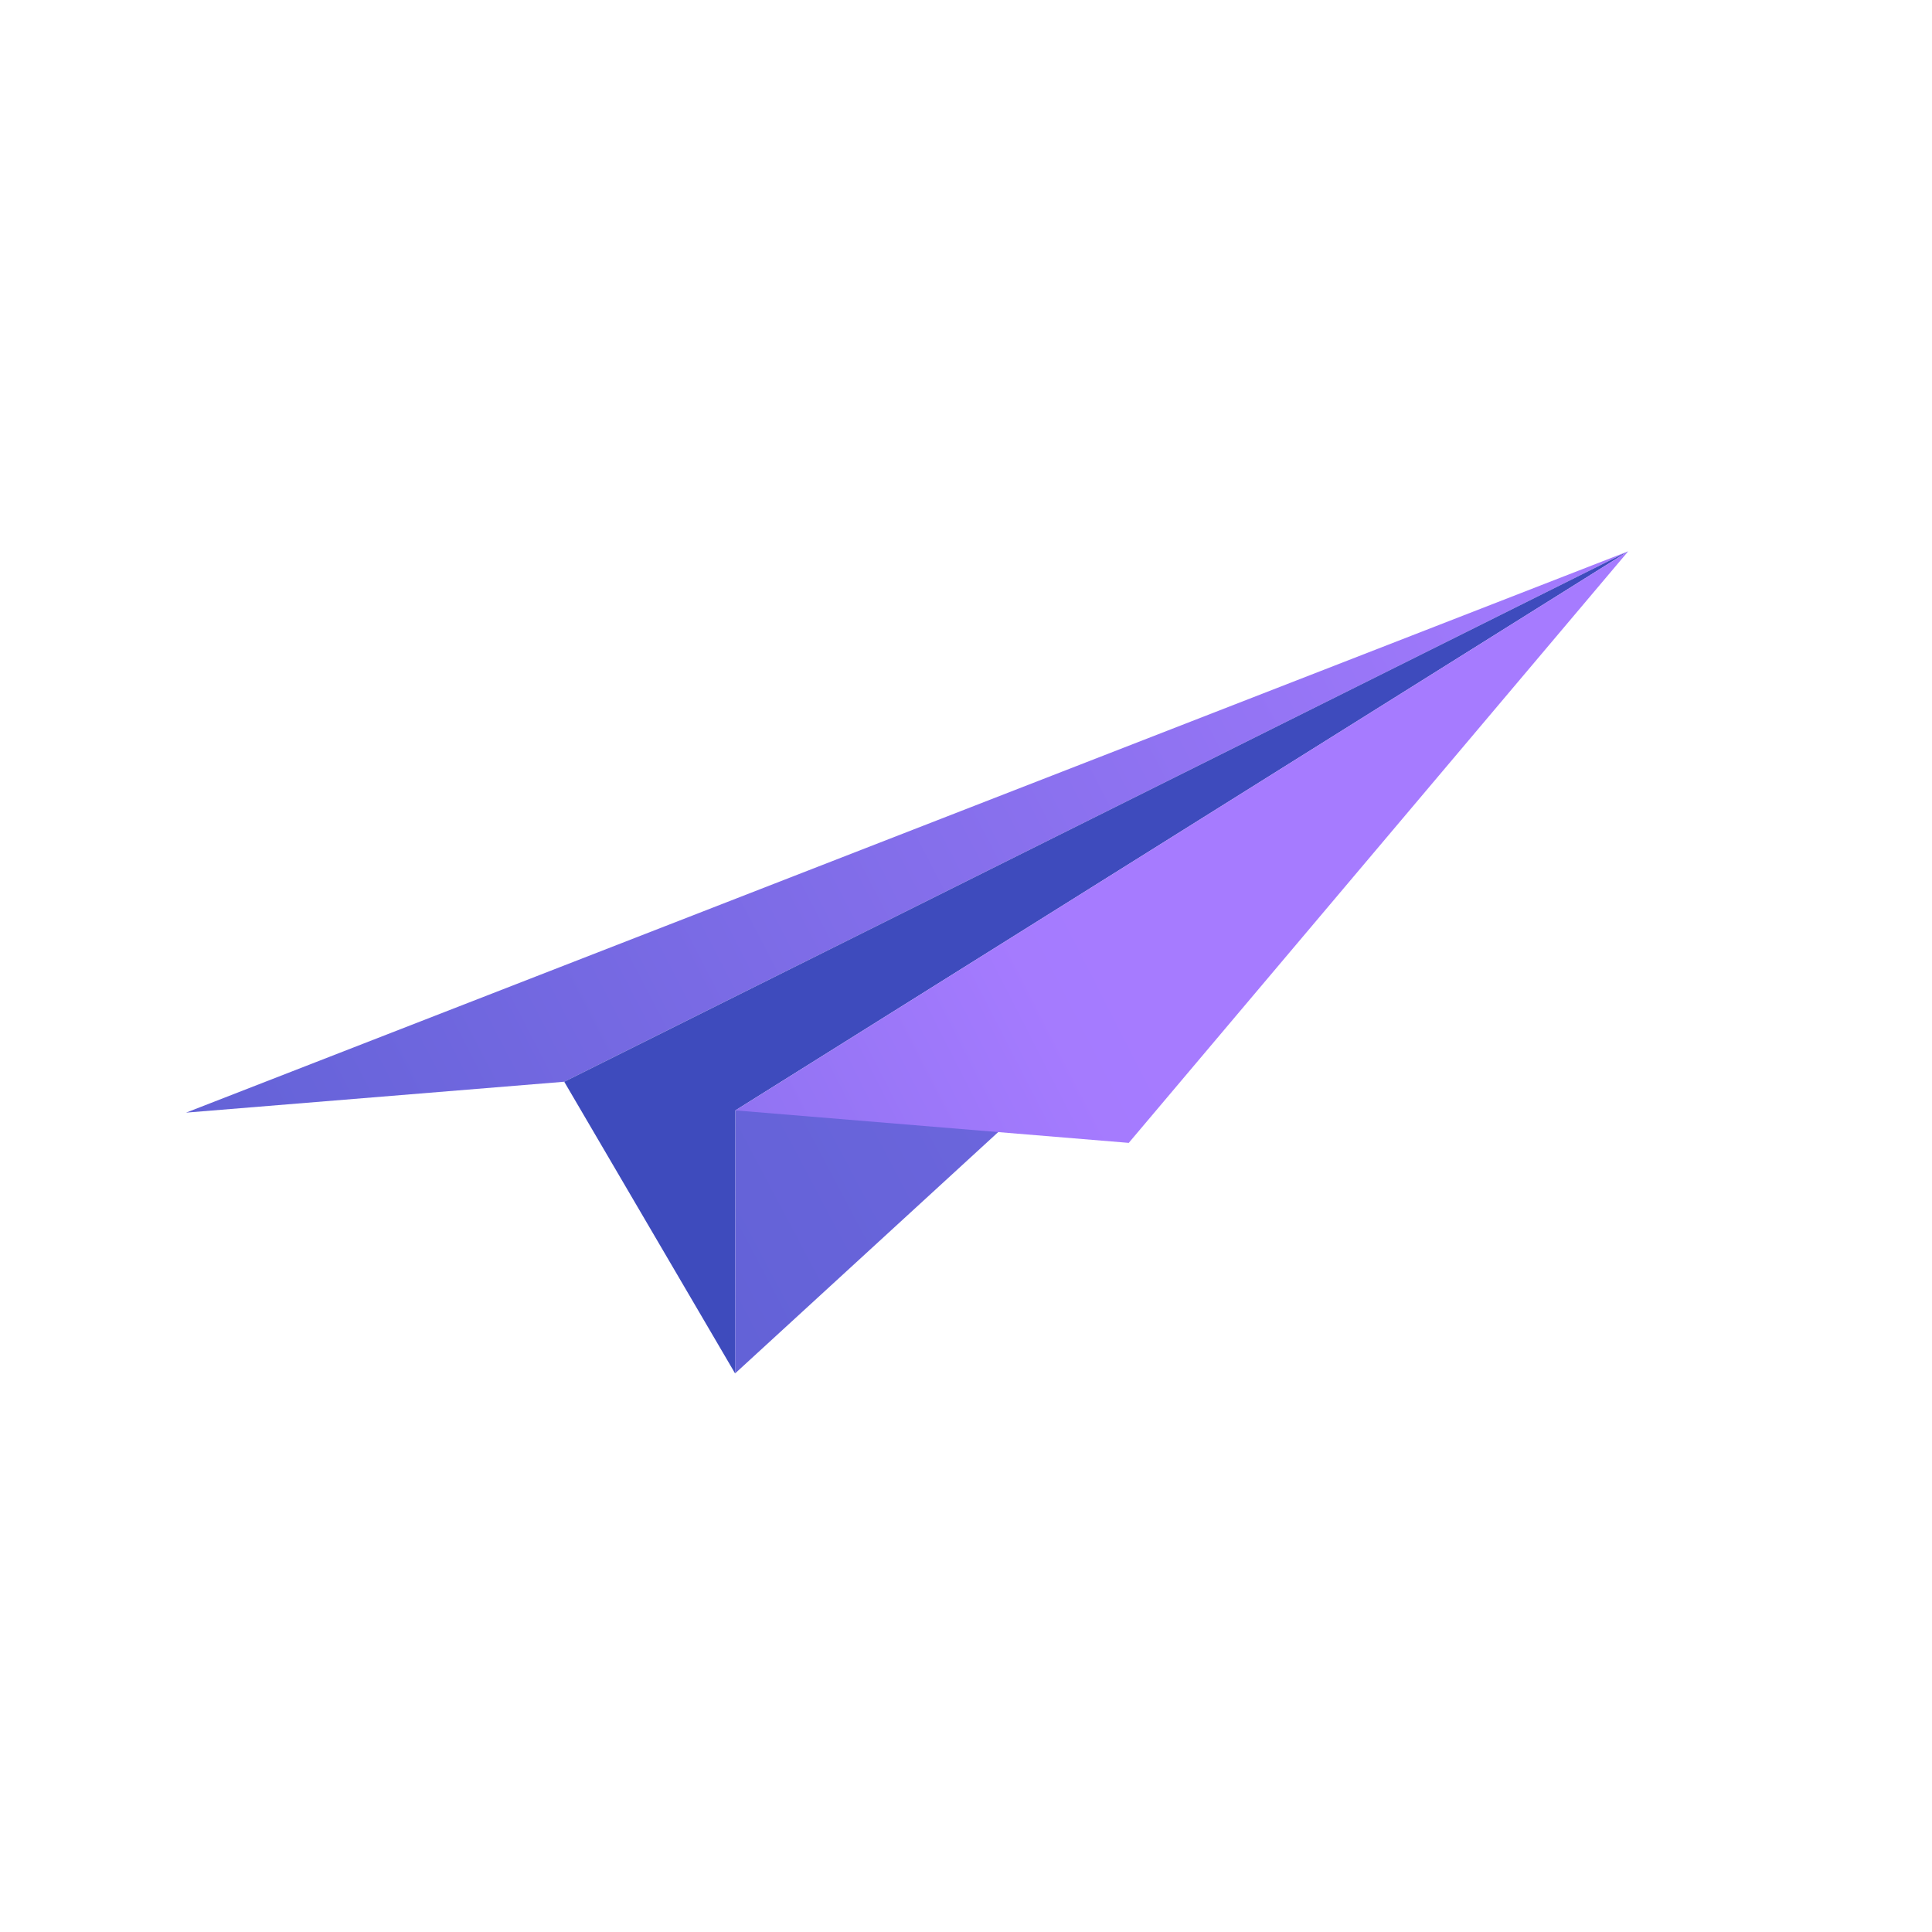 <?xml version="1.0" encoding="UTF-8"?>
<svg xmlns="http://www.w3.org/2000/svg" xmlns:xlink="http://www.w3.org/1999/xlink" width="2000" height="2000" viewBox="0 0 2000 2000">
<defs>
<clipPath id="clip-0">
<path clip-rule="nonzero" d="M 192 570 L 1686 570 L 1686 1152 L 192 1152 Z M 192 570 "/>
</clipPath>
<clipPath id="clip-1">
<path clip-rule="nonzero" d="M 192.605 1151.801 L 584.094 1119.809 L 1685.512 570.711 Z M 192.605 1151.801 "/>
</clipPath>
<clipPath id="clip-2">
<path clip-rule="nonzero" d="M 192.605 1151.801 L 584.094 1119.809 L 1685.512 570.711 Z M 192.605 1151.801 "/>
</clipPath>
<linearGradient id="linear-pattern-0" gradientUnits="userSpaceOnUse" x1="-0" y1="0" x2="1" y2="0" gradientTransform="matrix(1427.74, -711.784, 711.784, 1427.74, 225.185, 1217.15)">
<stop offset="0" stop-color="rgb(38.823%, 38.431%, 84.312%)" stop-opacity="1"/>
<stop offset="0.008" stop-color="rgb(38.925%, 38.469%, 84.373%)" stop-opacity="1"/>
<stop offset="0.016" stop-color="rgb(39.13%, 38.545%, 84.497%)" stop-opacity="1"/>
<stop offset="0.023" stop-color="rgb(39.336%, 38.622%, 84.619%)" stop-opacity="1"/>
<stop offset="0.031" stop-color="rgb(39.54%, 38.698%, 84.741%)" stop-opacity="1"/>
<stop offset="0.039" stop-color="rgb(39.746%, 38.776%, 84.865%)" stop-opacity="1"/>
<stop offset="0.047" stop-color="rgb(39.951%, 38.852%, 84.987%)" stop-opacity="1"/>
<stop offset="0.055" stop-color="rgb(40.157%, 38.928%, 85.109%)" stop-opacity="1"/>
<stop offset="0.062" stop-color="rgb(40.363%, 39.005%, 85.233%)" stop-opacity="1"/>
<stop offset="0.07" stop-color="rgb(40.567%, 39.081%, 85.355%)" stop-opacity="1"/>
<stop offset="0.078" stop-color="rgb(40.773%, 39.159%, 85.477%)" stop-opacity="1"/>
<stop offset="0.086" stop-color="rgb(40.977%, 39.235%, 85.599%)" stop-opacity="1"/>
<stop offset="0.094" stop-color="rgb(41.183%, 39.311%, 85.722%)" stop-opacity="1"/>
<stop offset="0.102" stop-color="rgb(41.388%, 39.388%, 85.844%)" stop-opacity="1"/>
<stop offset="0.109" stop-color="rgb(41.594%, 39.464%, 85.966%)" stop-opacity="1"/>
<stop offset="0.117" stop-color="rgb(41.798%, 39.542%, 86.09%)" stop-opacity="1"/>
<stop offset="0.125" stop-color="rgb(42.004%, 39.618%, 86.212%)" stop-opacity="1"/>
<stop offset="0.133" stop-color="rgb(42.209%, 39.694%, 86.334%)" stop-opacity="1"/>
<stop offset="0.141" stop-color="rgb(42.415%, 39.771%, 86.458%)" stop-opacity="1"/>
<stop offset="0.148" stop-color="rgb(42.619%, 39.847%, 86.58%)" stop-opacity="1"/>
<stop offset="0.156" stop-color="rgb(42.825%, 39.925%, 86.702%)" stop-opacity="1"/>
<stop offset="0.164" stop-color="rgb(43.03%, 40.001%, 86.826%)" stop-opacity="1"/>
<stop offset="0.172" stop-color="rgb(43.236%, 40.077%, 86.948%)" stop-opacity="1"/>
<stop offset="0.18" stop-color="rgb(43.44%, 40.154%, 87.07%)" stop-opacity="1"/>
<stop offset="0.188" stop-color="rgb(43.646%, 40.23%, 87.193%)" stop-opacity="1"/>
<stop offset="0.195" stop-color="rgb(43.851%, 40.308%, 87.315%)" stop-opacity="1"/>
<stop offset="0.203" stop-color="rgb(44.057%, 40.384%, 87.437%)" stop-opacity="1"/>
<stop offset="0.211" stop-color="rgb(44.263%, 40.46%, 87.56%)" stop-opacity="1"/>
<stop offset="0.219" stop-color="rgb(44.467%, 40.536%, 87.683%)" stop-opacity="1"/>
<stop offset="0.227" stop-color="rgb(44.673%, 40.613%, 87.805%)" stop-opacity="1"/>
<stop offset="0.234" stop-color="rgb(44.878%, 40.691%, 87.927%)" stop-opacity="1"/>
<stop offset="0.242" stop-color="rgb(45.084%, 40.767%, 88.051%)" stop-opacity="1"/>
<stop offset="0.25" stop-color="rgb(45.288%, 40.843%, 88.173%)" stop-opacity="1"/>
<stop offset="0.258" stop-color="rgb(45.494%, 40.919%, 88.295%)" stop-opacity="1"/>
<stop offset="0.266" stop-color="rgb(45.699%, 40.996%, 88.419%)" stop-opacity="1"/>
<stop offset="0.273" stop-color="rgb(45.905%, 41.074%, 88.541%)" stop-opacity="1"/>
<stop offset="0.281" stop-color="rgb(46.109%, 41.15%, 88.663%)" stop-opacity="1"/>
<stop offset="0.289" stop-color="rgb(46.315%, 41.226%, 88.786%)" stop-opacity="1"/>
<stop offset="0.297" stop-color="rgb(46.519%, 41.302%, 88.908%)" stop-opacity="1"/>
<stop offset="0.305" stop-color="rgb(46.725%, 41.379%, 89.03%)" stop-opacity="1"/>
<stop offset="0.312" stop-color="rgb(46.93%, 41.457%, 89.154%)" stop-opacity="1"/>
<stop offset="0.32" stop-color="rgb(47.136%, 41.533%, 89.276%)" stop-opacity="1"/>
<stop offset="0.328" stop-color="rgb(47.34%, 41.609%, 89.398%)" stop-opacity="1"/>
<stop offset="0.336" stop-color="rgb(47.546%, 41.685%, 89.522%)" stop-opacity="1"/>
<stop offset="0.344" stop-color="rgb(47.751%, 41.762%, 89.644%)" stop-opacity="1"/>
<stop offset="0.352" stop-color="rgb(47.957%, 41.84%, 89.766%)" stop-opacity="1"/>
<stop offset="0.359" stop-color="rgb(48.163%, 41.916%, 89.888%)" stop-opacity="1"/>
<stop offset="0.367" stop-color="rgb(48.367%, 41.992%, 90.012%)" stop-opacity="1"/>
<stop offset="0.375" stop-color="rgb(48.573%, 42.068%, 90.134%)" stop-opacity="1"/>
<stop offset="0.383" stop-color="rgb(48.778%, 42.145%, 90.256%)" stop-opacity="1"/>
<stop offset="0.391" stop-color="rgb(48.984%, 42.223%, 90.379%)" stop-opacity="1"/>
<stop offset="0.398" stop-color="rgb(49.188%, 42.299%, 90.501%)" stop-opacity="1"/>
<stop offset="0.406" stop-color="rgb(49.394%, 42.375%, 90.623%)" stop-opacity="1"/>
<stop offset="0.414" stop-color="rgb(49.599%, 42.451%, 90.747%)" stop-opacity="1"/>
<stop offset="0.422" stop-color="rgb(49.805%, 42.528%, 90.869%)" stop-opacity="1"/>
<stop offset="0.43" stop-color="rgb(50.009%, 42.604%, 90.991%)" stop-opacity="1"/>
<stop offset="0.438" stop-color="rgb(50.215%, 42.682%, 91.115%)" stop-opacity="1"/>
<stop offset="0.445" stop-color="rgb(50.42%, 42.758%, 91.237%)" stop-opacity="1"/>
<stop offset="0.453" stop-color="rgb(50.626%, 42.834%, 91.359%)" stop-opacity="1"/>
<stop offset="0.461" stop-color="rgb(50.83%, 42.911%, 91.483%)" stop-opacity="1"/>
<stop offset="0.469" stop-color="rgb(51.036%, 42.987%, 91.605%)" stop-opacity="1"/>
<stop offset="0.477" stop-color="rgb(51.241%, 43.065%, 91.727%)" stop-opacity="1"/>
<stop offset="0.484" stop-color="rgb(51.447%, 43.141%, 91.849%)" stop-opacity="1"/>
<stop offset="0.492" stop-color="rgb(51.651%, 43.217%, 91.972%)" stop-opacity="1"/>
<stop offset="0.5" stop-color="rgb(51.857%, 43.294%, 92.094%)" stop-opacity="1"/>
<stop offset="0.508" stop-color="rgb(52.063%, 43.37%, 92.216%)" stop-opacity="1"/>
<stop offset="0.516" stop-color="rgb(52.267%, 43.448%, 92.34%)" stop-opacity="1"/>
<stop offset="0.523" stop-color="rgb(52.473%, 43.524%, 92.462%)" stop-opacity="1"/>
<stop offset="0.531" stop-color="rgb(52.678%, 43.6%, 92.584%)" stop-opacity="1"/>
<stop offset="0.539" stop-color="rgb(52.884%, 43.677%, 92.708%)" stop-opacity="1"/>
<stop offset="0.547" stop-color="rgb(53.088%, 43.753%, 92.83%)" stop-opacity="1"/>
<stop offset="0.555" stop-color="rgb(53.294%, 43.831%, 92.952%)" stop-opacity="1"/>
<stop offset="0.562" stop-color="rgb(53.499%, 43.907%, 93.076%)" stop-opacity="1"/>
<stop offset="0.57" stop-color="rgb(53.705%, 43.983%, 93.198%)" stop-opacity="1"/>
<stop offset="0.578" stop-color="rgb(53.909%, 44.06%, 93.32%)" stop-opacity="1"/>
<stop offset="0.586" stop-color="rgb(54.115%, 44.136%, 93.443%)" stop-opacity="1"/>
<stop offset="0.594" stop-color="rgb(54.32%, 44.214%, 93.565%)" stop-opacity="1"/>
<stop offset="0.602" stop-color="rgb(54.526%, 44.29%, 93.687%)" stop-opacity="1"/>
<stop offset="0.609" stop-color="rgb(54.73%, 44.366%, 93.811%)" stop-opacity="1"/>
<stop offset="0.617" stop-color="rgb(54.936%, 44.443%, 93.933%)" stop-opacity="1"/>
<stop offset="0.625" stop-color="rgb(55.141%, 44.519%, 94.055%)" stop-opacity="1"/>
<stop offset="0.633" stop-color="rgb(55.347%, 44.597%, 94.177%)" stop-opacity="1"/>
<stop offset="0.641" stop-color="rgb(55.551%, 44.673%, 94.301%)" stop-opacity="1"/>
<stop offset="0.648" stop-color="rgb(55.757%, 44.749%, 94.423%)" stop-opacity="1"/>
<stop offset="0.656" stop-color="rgb(55.963%, 44.826%, 94.545%)" stop-opacity="1"/>
<stop offset="0.664" stop-color="rgb(56.168%, 44.902%, 94.669%)" stop-opacity="1"/>
<stop offset="0.672" stop-color="rgb(56.374%, 44.98%, 94.791%)" stop-opacity="1"/>
<stop offset="0.68" stop-color="rgb(56.578%, 45.056%, 94.913%)" stop-opacity="1"/>
<stop offset="0.688" stop-color="rgb(56.784%, 45.132%, 95.036%)" stop-opacity="1"/>
<stop offset="0.695" stop-color="rgb(56.989%, 45.209%, 95.158%)" stop-opacity="1"/>
<stop offset="0.703" stop-color="rgb(57.195%, 45.285%, 95.28%)" stop-opacity="1"/>
<stop offset="0.711" stop-color="rgb(57.399%, 45.363%, 95.404%)" stop-opacity="1"/>
<stop offset="0.719" stop-color="rgb(57.605%, 45.439%, 95.526%)" stop-opacity="1"/>
<stop offset="0.727" stop-color="rgb(57.809%, 45.515%, 95.648%)" stop-opacity="1"/>
<stop offset="0.734" stop-color="rgb(58.015%, 45.592%, 95.772%)" stop-opacity="1"/>
<stop offset="0.742" stop-color="rgb(58.22%, 45.668%, 95.894%)" stop-opacity="1"/>
<stop offset="0.75" stop-color="rgb(58.426%, 45.746%, 96.016%)" stop-opacity="1"/>
<stop offset="0.758" stop-color="rgb(58.63%, 45.822%, 96.138%)" stop-opacity="1"/>
<stop offset="0.766" stop-color="rgb(58.836%, 45.898%, 96.262%)" stop-opacity="1"/>
<stop offset="0.773" stop-color="rgb(59.041%, 45.975%, 96.384%)" stop-opacity="1"/>
<stop offset="0.781" stop-color="rgb(59.247%, 46.051%, 96.506%)" stop-opacity="1"/>
<stop offset="0.789" stop-color="rgb(59.451%, 46.129%, 96.629%)" stop-opacity="1"/>
<stop offset="0.797" stop-color="rgb(59.657%, 46.205%, 96.751%)" stop-opacity="1"/>
<stop offset="0.805" stop-color="rgb(59.863%, 46.281%, 96.873%)" stop-opacity="1"/>
<stop offset="0.812" stop-color="rgb(60.068%, 46.358%, 96.997%)" stop-opacity="1"/>
<stop offset="0.82" stop-color="rgb(60.274%, 46.434%, 97.119%)" stop-opacity="1"/>
<stop offset="0.828" stop-color="rgb(60.478%, 46.512%, 97.241%)" stop-opacity="1"/>
<stop offset="0.836" stop-color="rgb(60.684%, 46.588%, 97.365%)" stop-opacity="1"/>
<stop offset="0.844" stop-color="rgb(60.889%, 46.664%, 97.487%)" stop-opacity="1"/>
<stop offset="0.852" stop-color="rgb(61.095%, 46.741%, 97.609%)" stop-opacity="1"/>
<stop offset="0.859" stop-color="rgb(61.299%, 46.817%, 97.733%)" stop-opacity="1"/>
<stop offset="0.867" stop-color="rgb(61.505%, 46.893%, 97.855%)" stop-opacity="1"/>
<stop offset="0.875" stop-color="rgb(61.71%, 46.971%, 97.977%)" stop-opacity="1"/>
<stop offset="0.883" stop-color="rgb(61.916%, 47.047%, 98.1%)" stop-opacity="1"/>
<stop offset="0.891" stop-color="rgb(62.12%, 47.124%, 98.222%)" stop-opacity="1"/>
<stop offset="0.898" stop-color="rgb(62.326%, 47.2%, 98.344%)" stop-opacity="1"/>
<stop offset="0.906" stop-color="rgb(62.531%, 47.276%, 98.466%)" stop-opacity="1"/>
<stop offset="0.914" stop-color="rgb(62.737%, 47.354%, 98.59%)" stop-opacity="1"/>
<stop offset="0.922" stop-color="rgb(62.941%, 47.43%, 98.712%)" stop-opacity="1"/>
<stop offset="0.93" stop-color="rgb(63.147%, 47.507%, 98.834%)" stop-opacity="1"/>
<stop offset="0.938" stop-color="rgb(63.351%, 47.583%, 98.958%)" stop-opacity="1"/>
<stop offset="0.945" stop-color="rgb(63.557%, 47.659%, 99.08%)" stop-opacity="1"/>
<stop offset="0.953" stop-color="rgb(63.763%, 47.737%, 99.202%)" stop-opacity="1"/>
<stop offset="0.961" stop-color="rgb(63.968%, 47.813%, 99.326%)" stop-opacity="1"/>
<stop offset="0.969" stop-color="rgb(64.174%, 47.89%, 99.448%)" stop-opacity="1"/>
<stop offset="0.977" stop-color="rgb(64.378%, 47.966%, 99.57%)" stop-opacity="1"/>
<stop offset="0.984" stop-color="rgb(64.584%, 48.042%, 99.693%)" stop-opacity="1"/>
<stop offset="0.992" stop-color="rgb(64.789%, 48.12%, 99.815%)" stop-opacity="1"/>
<stop offset="1" stop-color="rgb(64.995%, 48.196%, 99.937%)" stop-opacity="1"/>
</linearGradient>
<clipPath id="clip-3">
<path clip-rule="nonzero" d="M 584 570 L 1686 570 L 1686 1422 L 584 1422 Z M 584 570 "/>
</clipPath>
<clipPath id="clip-4">
<path clip-rule="nonzero" d="M 584.094 1119.809 L 760.965 1421.762 L 761.281 1149.469 L 1685.512 570.711 Z M 584.094 1119.809 "/>
</clipPath>
<clipPath id="clip-5">
<path clip-rule="nonzero" d="M 584.094 1119.809 L 760.965 1421.762 L 761.281 1149.469 L 1685.512 570.711 L 584.094 1119.809 "/>
</clipPath>
<clipPath id="clip-6">
<path clip-rule="nonzero" d="M 760 747 L 1496 747 L 1496 1422 L 760 1422 Z M 760 747 "/>
</clipPath>
<clipPath id="clip-7">
<path clip-rule="nonzero" d="M 1495.73 747.82 L 760.965 1421.762 L 761.281 1149.469 Z M 1495.73 747.82 "/>
</clipPath>
<clipPath id="clip-8">
<path clip-rule="nonzero" d="M 1495.73 747.82 L 760.965 1421.762 L 761.281 1149.469 Z M 1495.73 747.82 "/>
</clipPath>
<linearGradient id="linear-pattern-1" gradientUnits="userSpaceOnUse" x1="-0.001" y1="0" x2="0.351" y2="0" gradientTransform="matrix(2429.96, -1264.49, 1264.49, 2429.96, 703.383, 1305.93)">
<stop offset="0" stop-color="rgb(38.823%, 38.431%, 84.312%)" stop-opacity="1"/>
<stop offset="0.031" stop-color="rgb(38.956%, 38.48%, 84.392%)" stop-opacity="1"/>
<stop offset="0.062" stop-color="rgb(39.232%, 38.583%, 84.557%)" stop-opacity="1"/>
<stop offset="0.094" stop-color="rgb(39.52%, 38.69%, 84.729%)" stop-opacity="1"/>
<stop offset="0.125" stop-color="rgb(39.809%, 38.799%, 84.901%)" stop-opacity="1"/>
<stop offset="0.156" stop-color="rgb(40.099%, 38.907%, 85.074%)" stop-opacity="1"/>
<stop offset="0.188" stop-color="rgb(40.387%, 39.014%, 85.246%)" stop-opacity="1"/>
<stop offset="0.219" stop-color="rgb(40.675%, 39.122%, 85.419%)" stop-opacity="1"/>
<stop offset="0.25" stop-color="rgb(40.964%, 39.229%, 85.591%)" stop-opacity="1"/>
<stop offset="0.281" stop-color="rgb(41.252%, 39.337%, 85.764%)" stop-opacity="1"/>
<stop offset="0.312" stop-color="rgb(41.541%, 39.445%, 85.936%)" stop-opacity="1"/>
<stop offset="0.344" stop-color="rgb(41.83%, 39.552%, 86.108%)" stop-opacity="1"/>
<stop offset="0.375" stop-color="rgb(42.119%, 39.661%, 86.281%)" stop-opacity="1"/>
<stop offset="0.406" stop-color="rgb(42.407%, 39.767%, 86.452%)" stop-opacity="1"/>
<stop offset="0.438" stop-color="rgb(42.696%, 39.876%, 86.624%)" stop-opacity="1"/>
<stop offset="0.469" stop-color="rgb(42.984%, 39.983%, 86.797%)" stop-opacity="1"/>
<stop offset="0.5" stop-color="rgb(43.272%, 40.091%, 86.969%)" stop-opacity="1"/>
<stop offset="0.531" stop-color="rgb(43.561%, 40.199%, 87.141%)" stop-opacity="1"/>
<stop offset="0.562" stop-color="rgb(43.851%, 40.306%, 87.314%)" stop-opacity="1"/>
<stop offset="0.594" stop-color="rgb(44.139%, 40.414%, 87.486%)" stop-opacity="1"/>
<stop offset="0.625" stop-color="rgb(44.427%, 40.521%, 87.659%)" stop-opacity="1"/>
<stop offset="0.656" stop-color="rgb(44.716%, 40.63%, 87.831%)" stop-opacity="1"/>
<stop offset="0.688" stop-color="rgb(45.004%, 40.736%, 88.004%)" stop-opacity="1"/>
<stop offset="0.719" stop-color="rgb(45.293%, 40.845%, 88.176%)" stop-opacity="1"/>
<stop offset="0.75" stop-color="rgb(45.581%, 40.953%, 88.348%)" stop-opacity="1"/>
<stop offset="0.781" stop-color="rgb(45.871%, 41.06%, 88.521%)" stop-opacity="1"/>
<stop offset="0.812" stop-color="rgb(46.159%, 41.168%, 88.693%)" stop-opacity="1"/>
<stop offset="0.844" stop-color="rgb(46.448%, 41.275%, 88.864%)" stop-opacity="1"/>
<stop offset="0.875" stop-color="rgb(46.736%, 41.383%, 89.037%)" stop-opacity="1"/>
<stop offset="0.906" stop-color="rgb(47.025%, 41.49%, 89.209%)" stop-opacity="1"/>
<stop offset="0.938" stop-color="rgb(47.313%, 41.599%, 89.381%)" stop-opacity="1"/>
<stop offset="0.969" stop-color="rgb(47.603%, 41.707%, 89.554%)" stop-opacity="1"/>
<stop offset="1" stop-color="rgb(47.891%, 41.814%, 89.726%)" stop-opacity="1"/>
</linearGradient>
<clipPath id="clip-9">
<path clip-rule="nonzero" d="M 761 570 L 1686 570 L 1686 1184 L 761 1184 Z M 761 570 "/>
</clipPath>
<clipPath id="clip-10">
<path clip-rule="nonzero" d="M 761.281 1149.469 L 1685.512 570.711 L 1168.488 1183.102 Z M 761.281 1149.469 "/>
</clipPath>
<clipPath id="clip-11">
<path clip-rule="nonzero" d="M 761.281 1149.469 L 1685.512 570.711 L 1168.488 1183.102 Z M 761.281 1149.469 "/>
</clipPath>
<linearGradient id="linear-pattern-2" gradientUnits="userSpaceOnUse" x1="0.67" y1="0" x2="1.684" y2="0" gradientTransform="matrix(971.339, -484.25, 484.25, 971.339, 120.513, 1528.24)">
<stop offset="0" stop-color="rgb(56.433%, 45.001%, 94.826%)" stop-opacity="1"/>
<stop offset="0.008" stop-color="rgb(56.537%, 45.039%, 94.888%)" stop-opacity="1"/>
<stop offset="0.016" stop-color="rgb(56.744%, 45.117%, 95.012%)" stop-opacity="1"/>
<stop offset="0.023" stop-color="rgb(56.953%, 45.195%, 95.137%)" stop-opacity="1"/>
<stop offset="0.031" stop-color="rgb(57.161%, 45.273%, 95.261%)" stop-opacity="1"/>
<stop offset="0.039" stop-color="rgb(57.368%, 45.351%, 95.386%)" stop-opacity="1"/>
<stop offset="0.047" stop-color="rgb(57.578%, 45.428%, 95.509%)" stop-opacity="1"/>
<stop offset="0.055" stop-color="rgb(57.785%, 45.506%, 95.633%)" stop-opacity="1"/>
<stop offset="0.062" stop-color="rgb(57.994%, 45.583%, 95.758%)" stop-opacity="1"/>
<stop offset="0.07" stop-color="rgb(58.202%, 45.66%, 95.882%)" stop-opacity="1"/>
<stop offset="0.078" stop-color="rgb(58.409%, 45.738%, 96.007%)" stop-opacity="1"/>
<stop offset="0.086" stop-color="rgb(58.618%, 45.816%, 96.13%)" stop-opacity="1"/>
<stop offset="0.094" stop-color="rgb(58.826%, 45.894%, 96.255%)" stop-opacity="1"/>
<stop offset="0.102" stop-color="rgb(59.033%, 45.972%, 96.379%)" stop-opacity="1"/>
<stop offset="0.109" stop-color="rgb(59.242%, 46.05%, 96.503%)" stop-opacity="1"/>
<stop offset="0.117" stop-color="rgb(59.45%, 46.127%, 96.628%)" stop-opacity="1"/>
<stop offset="0.125" stop-color="rgb(59.659%, 46.205%, 96.751%)" stop-opacity="1"/>
<stop offset="0.133" stop-color="rgb(59.866%, 46.281%, 96.877%)" stop-opacity="1"/>
<stop offset="0.141" stop-color="rgb(60.074%, 46.359%, 97%)" stop-opacity="1"/>
<stop offset="0.148" stop-color="rgb(60.283%, 46.437%, 97.125%)" stop-opacity="1"/>
<stop offset="0.156" stop-color="rgb(60.49%, 46.515%, 97.249%)" stop-opacity="1"/>
<stop offset="0.164" stop-color="rgb(60.699%, 46.593%, 97.372%)" stop-opacity="1"/>
<stop offset="0.172" stop-color="rgb(60.907%, 46.671%, 97.498%)" stop-opacity="1"/>
<stop offset="0.18" stop-color="rgb(61.115%, 46.748%, 97.621%)" stop-opacity="1"/>
<stop offset="0.188" stop-color="rgb(61.324%, 46.826%, 97.746%)" stop-opacity="1"/>
<stop offset="0.195" stop-color="rgb(61.531%, 46.904%, 97.87%)" stop-opacity="1"/>
<stop offset="0.203" stop-color="rgb(61.74%, 46.98%, 97.995%)" stop-opacity="1"/>
<stop offset="0.211" stop-color="rgb(61.948%, 47.058%, 98.119%)" stop-opacity="1"/>
<stop offset="0.219" stop-color="rgb(62.155%, 47.136%, 98.242%)" stop-opacity="1"/>
<stop offset="0.227" stop-color="rgb(62.364%, 47.214%, 98.367%)" stop-opacity="1"/>
<stop offset="0.234" stop-color="rgb(62.572%, 47.292%, 98.491%)" stop-opacity="1"/>
<stop offset="0.242" stop-color="rgb(62.779%, 47.369%, 98.616%)" stop-opacity="1"/>
<stop offset="0.25" stop-color="rgb(62.988%, 47.447%, 98.74%)" stop-opacity="1"/>
<stop offset="0.258" stop-color="rgb(63.196%, 47.525%, 98.863%)" stop-opacity="1"/>
<stop offset="0.266" stop-color="rgb(63.405%, 47.603%, 98.988%)" stop-opacity="1"/>
<stop offset="0.273" stop-color="rgb(63.612%, 47.679%, 99.112%)" stop-opacity="1"/>
<stop offset="0.281" stop-color="rgb(63.82%, 47.757%, 99.237%)" stop-opacity="1"/>
<stop offset="0.289" stop-color="rgb(64.029%, 47.835%, 99.361%)" stop-opacity="1"/>
<stop offset="0.297" stop-color="rgb(64.236%, 47.913%, 99.486%)" stop-opacity="1"/>
<stop offset="0.305" stop-color="rgb(64.445%, 47.99%, 99.609%)" stop-opacity="1"/>
<stop offset="0.312" stop-color="rgb(64.653%, 48.068%, 99.733%)" stop-opacity="1"/>
<stop offset="0.375" stop-color="rgb(64.926%, 48.17%, 99.898%)" stop-opacity="1"/>
<stop offset="0.5" stop-color="rgb(65.097%, 48.235%, 100%)" stop-opacity="1"/>
<stop offset="1" stop-color="rgb(65.097%, 48.235%, 100%)" stop-opacity="1"/>
</linearGradient>
</defs>
<g clip-path="url(#clip-0)">
<g clip-path="url(#clip-1)">
<g clip-path="url(#clip-2)">
<path fill-rule="nonzero" fill="url(#linear-pattern-0)" d="M -39.422 686.387 L 489.789 1747.914 L 1917.539 1036.125 L 1388.324 -25.402 Z M -39.422 686.387 "/>
</g>
</g>
</g>
<g clip-path="url(#clip-3)">
<g clip-path="url(#clip-4)">
<g clip-path="url(#clip-5)">
<path fill-rule="nonzero" fill="rgb(24.313%, 29.411%, 74.117%)" fill-opacity="1" d="M 584.094 570.711 L 584.094 1421.762 L 1685.512 1421.762 L 1685.512 570.711 Z M 584.094 570.711 "/>
</g>
</g>
</g>
<g clip-path="url(#clip-6)">
<g clip-path="url(#clip-7)">
<g clip-path="url(#clip-8)">
<path fill-rule="nonzero" fill="url(#linear-pattern-1)" d="M 484.992 891.43 L 917.535 1722.641 L 1771.703 1278.152 L 1339.16 446.941 Z M 484.992 891.43 "/>
</g>
</g>
</g>
<g clip-path="url(#clip-9)">
<g clip-path="url(#clip-10)">
<g clip-path="url(#clip-11)">
<path fill-rule="nonzero" fill="url(#linear-pattern-2)" d="M 516.758 692.617 L 945.262 1552.141 L 1930.035 1061.195 L 1501.527 201.668 Z M 516.758 692.617 "/>
</g>
</g>
</g>
</svg>
